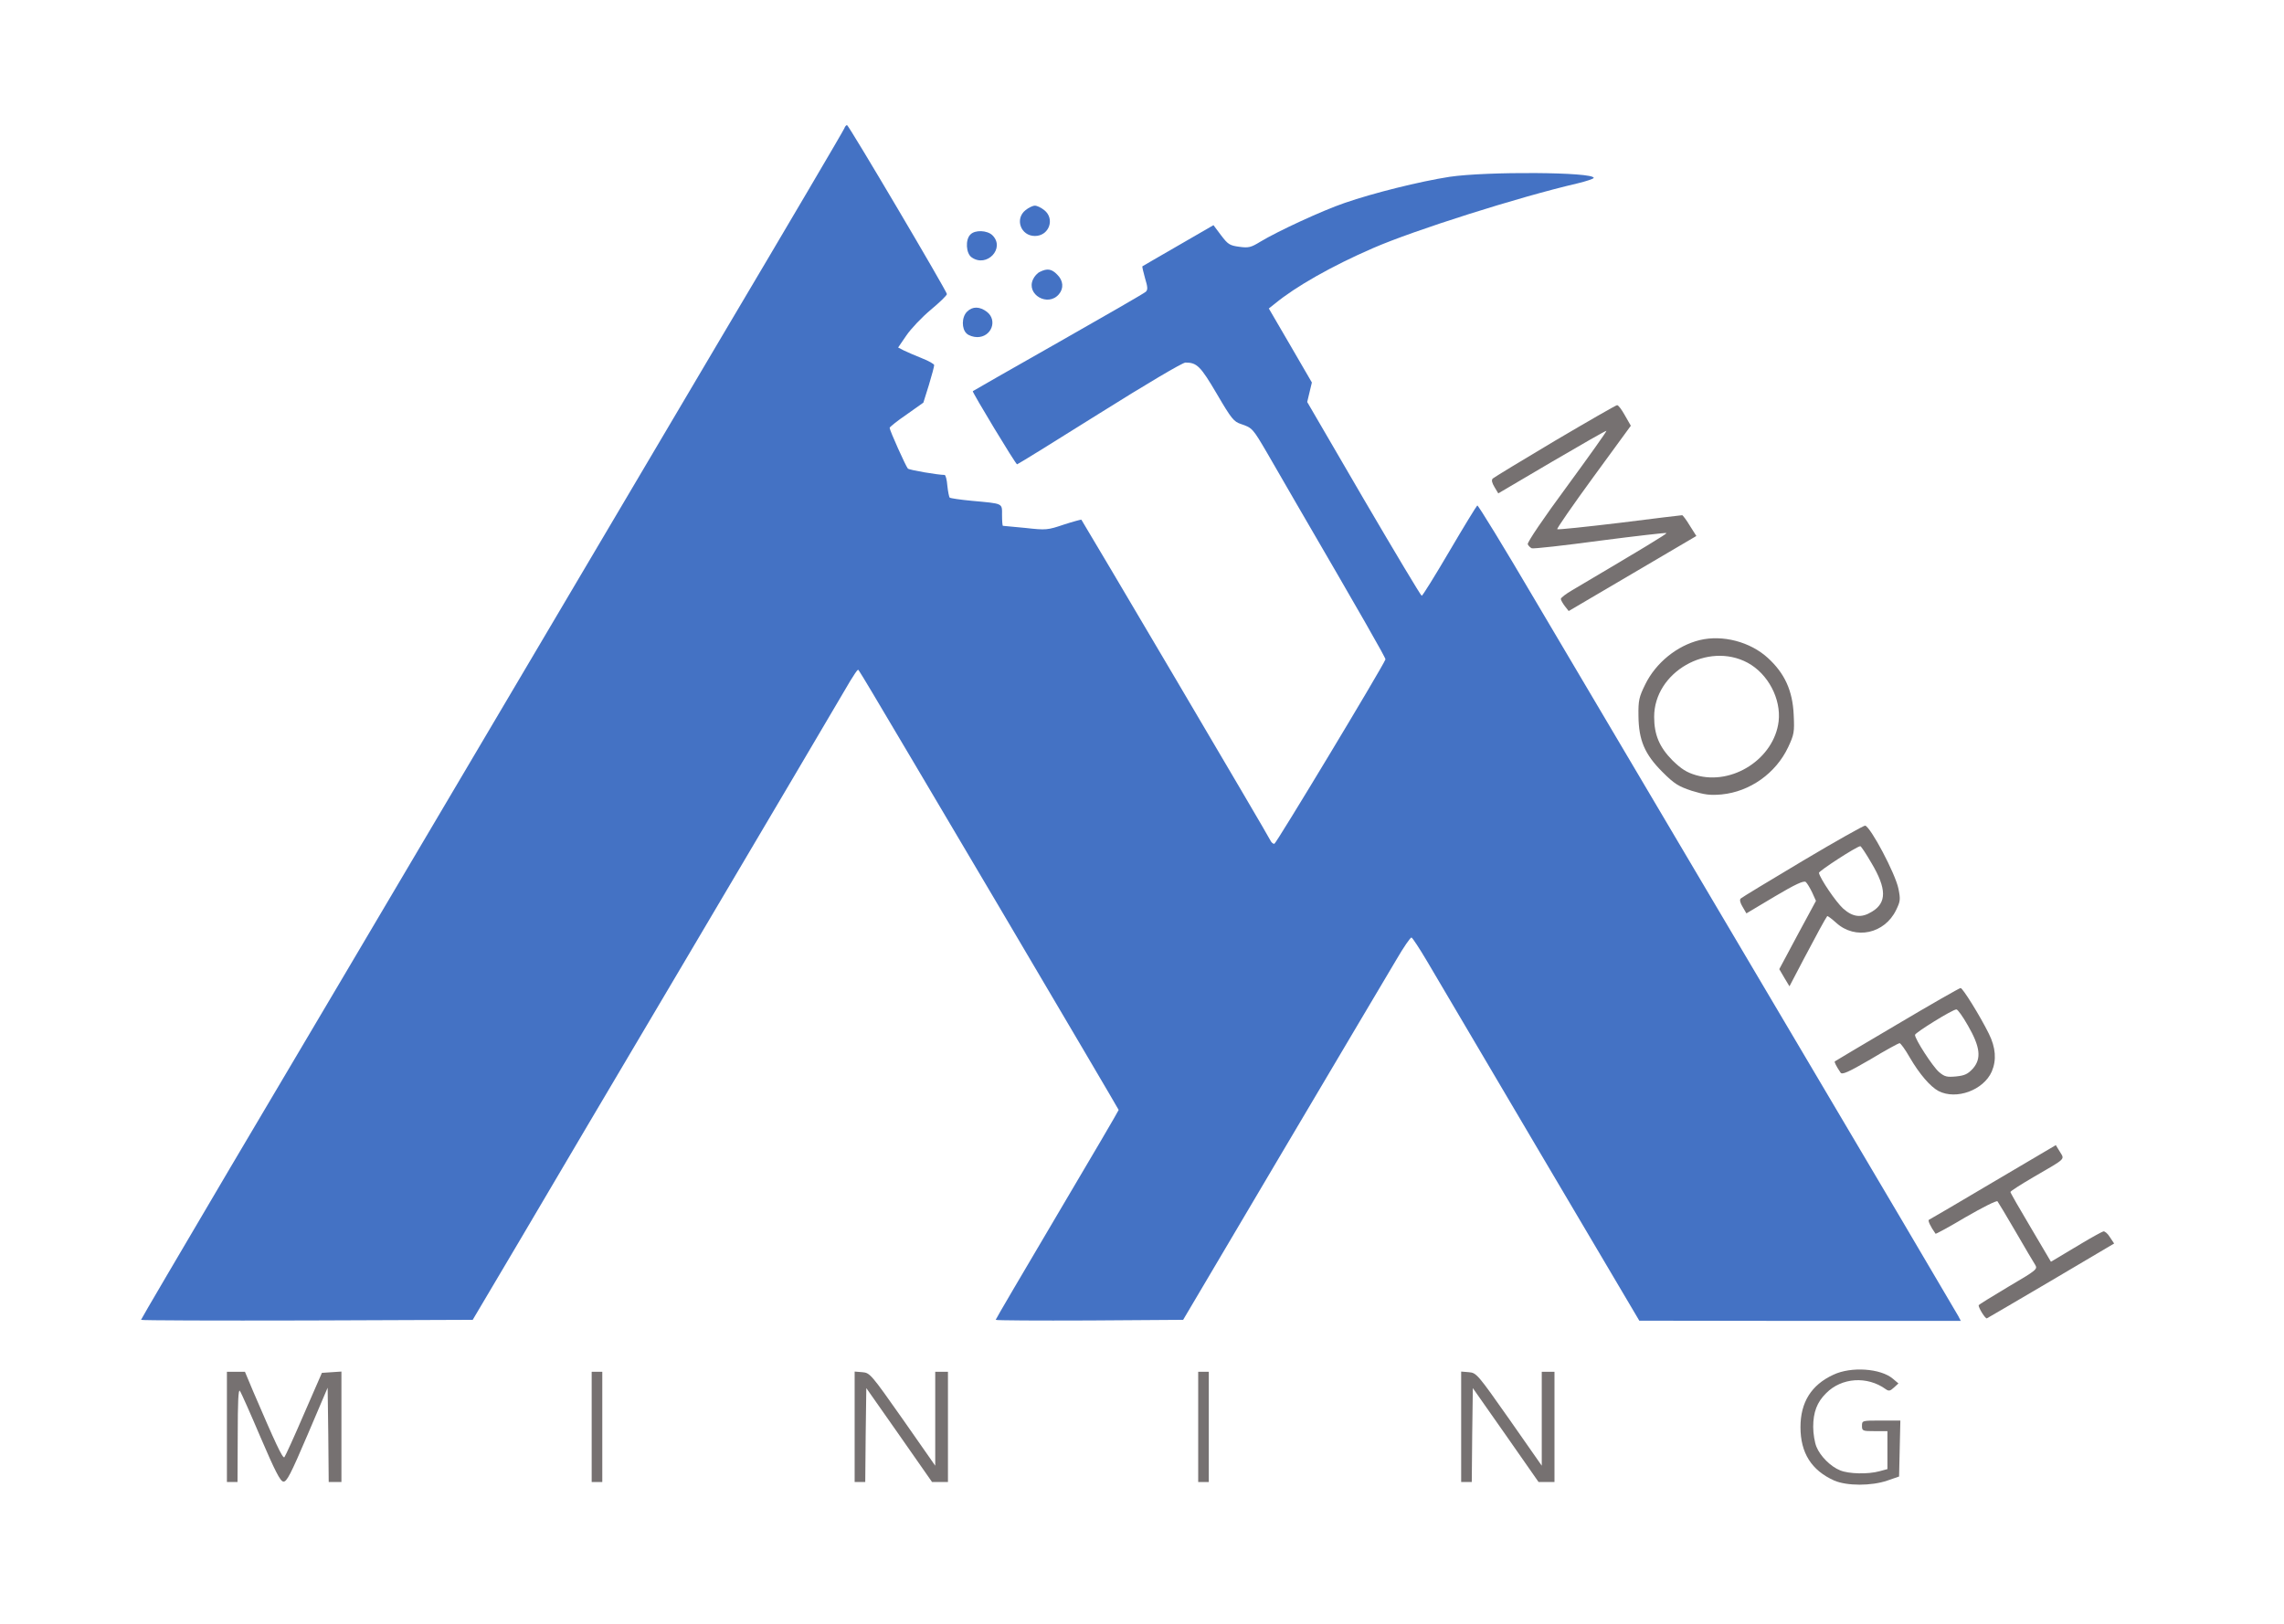 <?xml version="1.0" encoding="UTF-8" standalone="no"?>
<svg
   xmlns:dc="http://purl.org/dc/elements/1.1/"
   xmlns:cc="http://creativecommons.org/ns#"
   xmlns:rdf="http://www.w3.org/1999/02/22-rdf-syntax-ns#"
   xmlns:svg="http://www.w3.org/2000/svg"
   xmlns="http://www.w3.org/2000/svg"
   xmlns:sodipodi="http://sodipodi.sourceforge.net/DTD/sodipodi-0.dtd"
   xmlns:inkscape="http://www.inkscape.org/namespaces/inkscape"
   version="1.0"
   width="1077pt"
   height="766pt"
   viewBox="0 0 1077 766"
   preserveAspectRatio="xMidYMid meet"
   id="svg36"
   sodipodi:docname="morph-text-logo.svg"
   inkscape:version="0.92.4 (unknown)">
  <defs
     id="defs40" />
  <sodipodi:namedview
     pagecolor="#ffffff"
     bordercolor="#666666"
     borderopacity="1"
     objecttolerance="10"
     gridtolerance="10"
     guidetolerance="10"
     inkscape:pageopacity="0"
     inkscape:pageshadow="2"
     inkscape:window-width="1920"
     inkscape:window-height="1028"
     id="namedview38"
     showgrid="false"
     inkscape:zoom="0.50423213"
     inkscape:cx="349.05263"
     inkscape:cy="403.03322"
     inkscape:window-x="0"
     inkscape:window-y="26"
     inkscape:window-maximized="1"
     inkscape:current-layer="svg36" />
  <path
     style="fill:#4472c4;stroke:none;stroke-width:0.1;fill-opacity:1"
     inkscape:connector-curvature="0"
     id="path2"
     d="m 398.1,60.6 c -0.3,0.9 -26.3,45.1 -57.8,98.2 -66.7,112.9 -165.8,280.5 -179.8,304.2 -5.4,9.1 -28.7,48.5 -51.9,87.7 -23.1,39.2 -42.1,71.5 -42.1,71.8 0,0.3 35.2,0.4 78.2,0.3 l 78.2,-0.3 22.5,-38 c 12.3,-20.9 47.1,-79.9 77.4,-131 47.5,-80.4 62.5,-105.7 78.1,-132.3 1.7,-2.8 3.3,-5.2 3.6,-5.2 0.6,0 -4.5,-8.6 66.4,111.3 31.1,52.7 56.6,96 56.6,96.2 0,0.3 -13,22.5 -29,49.5 -15.9,26.9 -29,49.2 -29,49.5 0,0.3 19.9,0.4 44.2,0.3 l 44.2,-0.3 47,-79.5 c 25.9,-43.8 50,-84.4 53.5,-90.3 3.5,-6 6.7,-10.7 7.2,-10.5 0.5,0.2 3.8,5.2 7.4,11.3 3.5,6 27.5,46.6 53.2,90.2 l 46.8,79.2 75.8,0.1 h 75.8 l -1.2,-2.3 c -0.7,-1.2 -12.8,-21.8 -26.9,-45.7 -31,-52.4 -136,-230 -172.8,-292.2 -14.5,-24.7 -26.7,-44.6 -27.1,-44.4 -0.4,0.3 -6.3,9.9 -13.1,21.5 -6.8,11.6 -12.7,21.1 -13.1,21.1 -0.4,0 -12.7,-20.6 -27.4,-45.7 l -26.6,-45.7 1.1,-4.6 1.1,-4.6 -10.1,-17.4 -10.2,-17.5 2.9,-2.3 c 9.7,-8 26.7,-17.7 46.3,-26.2 19.3,-8.4 68.4,-24 96.3,-30.5 4.2,-1 7.7,-2.2 7.7,-2.6 0,-2.8 -50.5,-3.1 -68,-0.5 -14.1,2.2 -35.8,7.6 -49.4,12.3 -10.8,3.7 -31.7,13.4 -39.8,18.3 -4.4,2.7 -5.5,3 -9.9,2.4 -4.6,-0.6 -5.4,-1.2 -8.6,-5.4 l -3.6,-4.8 -16.6,9.6 c -9.1,5.2 -16.7,9.7 -16.9,9.8 -0.2,0.1 0.4,2.6 1.2,5.5 1.3,4.3 1.4,5.5 0.4,6.5 -0.7,0.7 -19.3,11.4 -41.3,23.9 -22,12.5 -40.1,22.8 -40.3,23 -0.4,0.3 20.2,34.5 20.9,34.5 0.3,0 17.8,-10.8 38.8,-24 22,-13.8 39.2,-24 40.6,-24 5.4,0 7.1,1.7 14.8,14.8 6.9,11.8 8,13.1 11.4,14.2 5.3,1.8 5.5,2 12.4,13.8 3.4,5.9 9.4,16.3 13.4,23.2 30.9,53.1 42.5,73.4 42.3,74 -1.7,4.2 -51.6,87 -52.4,87 -0.7,0 -1.4,-0.7 -1.8,-1.5 -0.4,-1.3 -88.3,-150.2 -89.2,-151.4 -0.1,-0.1 -3.9,0.9 -8.2,2.3 -7.7,2.6 -8.4,2.7 -18.2,1.6 -5.6,-0.5 -10.4,-1 -10.6,-1 -0.2,0 -0.4,-2.2 -0.4,-5 0,-5.8 0.8,-5.4 -14.3,-6.8 -5.4,-0.5 -10,-1.2 -10.4,-1.5 -0.3,-0.4 -0.8,-2.9 -1.1,-5.7 -0.2,-2.7 -0.8,-5 -1.3,-5 -3.1,0 -16.6,-2.3 -17.3,-3 -0.9,-0.9 -8.6,-18 -8.6,-19.2 0,-0.4 3.6,-3.3 8,-6.3 l 7.9,-5.6 2.6,-8.3 c 1.4,-4.6 2.5,-8.8 2.5,-9.4 0,-0.5 -2.6,-2 -5.7,-3.2 -3.2,-1.3 -7,-2.9 -8.6,-3.7 l -2.7,-1.4 3.9,-5.7 c 2.1,-3.1 7.3,-8.6 11.5,-12.1 4.2,-3.5 7.6,-6.8 7.6,-7.4 0,-1.3 -46.3,-79.7 -47.1,-79.7 -0.4,0 -1,0.7 -1.3,1.6 z" />
  <path
     style="fill:#4472c4;stroke:none;stroke-width:0.1;fill-opacity:1"
     inkscape:connector-curvature="0"
     id="path4"
     d="m 483.6,99.1 c -5.2,4.1 -2.3,12.2 4.4,12.2 6.7,0 9.6,-8.1 4.4,-12.2 C 490.9,97.9 489,97 488,97 c -1,0 -2.9,0.9 -4.4,2.1 z" />
  <path
     style="fill:#4472c4;stroke:none;stroke-width:0.1;fill-opacity:1"
     inkscape:connector-curvature="0"
     id="path6"
     d="m 457.6,110.6 c -2.5,2.4 -2.1,9 0.6,10.8 7.1,5 15.9,-4.3 9.8,-10.4 -2.4,-2.4 -8.2,-2.7 -10.4,-0.4 z" />
  <path
     style="fill:#4472c4;stroke:none;stroke-width:0.1;fill-opacity:1"
     inkscape:connector-curvature="0"
     id="path8"
     d="m 490.4,128.2 c -1.2,0.5 -2.7,2.2 -3.3,3.6 -3.3,7.1 7,13.1 12.2,7 2.4,-2.8 2.1,-6.5 -0.8,-9.3 -2.6,-2.7 -4.7,-3 -8.1,-1.3 z" />
  <path
     style="fill:#4472c4;stroke:none;stroke-width:0.1;fill-opacity:1"
     inkscape:connector-curvature="0"
     id="path10"
     d="m 456,147 c -2.6,2.6 -2.6,8.1 -0.2,10.3 1,1 3.3,1.7 5,1.7 6.7,0 9.7,-7.9 4.6,-11.9 -3.4,-2.6 -6.8,-2.7 -9.4,-0.1 z" />
  <path
     style="fill:#767171;stroke:none;stroke-width:0.1;fill-opacity:1"
     inkscape:connector-curvature="0"
     id="path12"
     d="m 733.2,207.9 c -15.6,9.3 -28.8,17.3 -29.3,17.8 -0.7,0.7 -0.4,2 0.8,4 l 1.8,3 25.3,-14.9 c 14,-8.2 25.5,-14.8 25.7,-14.6 0.2,0.2 -8.2,12 -18.6,26.2 -11,14.9 -18.8,26.4 -18.5,27.3 0.3,0.7 1.2,1.6 1.9,1.9 0.8,0.3 15.2,-1.3 32.2,-3.6 17,-2.2 31,-3.8 31.3,-3.6 0.3,0.4 -10.7,7 -44.5,27 -2.9,1.7 -5.3,3.5 -5.3,4.1 0,0.5 0.9,2.1 1.9,3.4 l 1.8,2.3 30.1,-17.7 30.1,-17.7 -3.1,-4.9 c -1.6,-2.7 -3.3,-4.9 -3.6,-4.9 -0.4,0 -13.7,1.6 -29.5,3.6 -15.9,1.9 -29.1,3.3 -29.4,3 -0.3,-0.3 7.4,-11.4 17.1,-24.7 l 17.6,-24.1 -2.8,-4.9 c -1.5,-2.7 -3.1,-4.9 -3.7,-4.8 -0.5,0 -13.7,7.6 -29.3,16.8 z" />
  <path
     style="fill:#767171;stroke:none;stroke-width:0.1;fill-opacity:1"
     inkscape:connector-curvature="0"
     id="path14"
     d="m 801.5,301.9 c -10.7,2.6 -20.7,10.7 -25.7,20.9 -2.9,5.9 -3.3,7.5 -3.2,14.7 0.1,11.6 2.9,18.2 11.3,26.6 5.7,5.7 7.6,6.8 13.9,8.9 5.9,1.8 8.5,2.2 14,1.7 13.4,-1.3 25.6,-10 31.4,-22.3 2.8,-6 3,-7.1 2.6,-15.3 -0.5,-11.4 -4.3,-19.6 -12.2,-26.8 -8.3,-7.6 -21.3,-11 -32.1,-8.4 z m 22.6,10.7 c 9.6,5.2 15.8,17 14.6,27.6 -2.1,17.6 -21.8,30.4 -39,25.4 -4.4,-1.3 -6.9,-2.9 -11.1,-7 -6.1,-6.2 -8.6,-12 -8.6,-20.5 0,-21.1 25.3,-35.6 44.1,-25.5 z" />
  <path
     style="fill:#767171;stroke:none;stroke-width:0.1;fill-opacity:1"
     inkscape:connector-curvature="0"
     id="path16"
     d="m 850.1,406 c -15.6,9.3 -28.8,17.3 -29.3,17.8 -0.6,0.6 -0.2,2.1 0.9,3.9 l 1.8,3.1 13.4,-8 c 9.6,-5.7 13.7,-7.6 14.6,-6.8 0.6,0.5 2,2.8 3,4.9 l 1.8,4 -8.7,16.1 -8.6,16.1 2.4,4.1 2.4,4 6.7,-12.8 c 6,-11.4 10.2,-19.1 11.1,-20.3 0.2,-0.2 2.1,1.2 4.3,3.2 9,8.1 22.8,5.1 28.2,-6.1 2,-4.1 2.1,-5 1.1,-10 -1.5,-7.3 -13.1,-29.1 -15.7,-29.8 -0.6,-0.1 -13.8,7.3 -29.4,16.6 z m 32.4,1.1 c 7.2,12.1 7.2,18.7 0.2,22.9 -5,3.1 -9,2.6 -13.6,-1.5 -3.4,-3.1 -10.8,-14 -11.4,-16.8 -0.2,-0.8 17.6,-12.4 19.5,-12.6 0.3,-0.1 2.7,3.5 5.3,8 z" />
  <path
     style="fill:#767171;stroke:none;stroke-width:0.1;fill-opacity:1"
     inkscape:connector-curvature="0"
     id="path18"
     d="m 894.5,483.2 c -15.9,9.4 -29.1,17.2 -29.3,17.4 -0.4,0.2 0.8,2.5 2.7,5.3 0.7,1.1 3.5,-0.1 14,-6.2 7.1,-4.3 13.4,-7.7 13.8,-7.7 0.5,0 2.7,3 4.8,6.7 4.6,7.9 9.7,13.8 13.6,15.9 8.4,4.3 21.2,-0.4 25.1,-9.2 2.3,-5.4 1.9,-11.3 -1.4,-17.9 -4.1,-8.3 -12.3,-21.5 -13.3,-21.5 -0.5,0 -14,7.7 -30,17.2 z m 33.4,0.4 c 5.9,10.2 6.5,15.7 2.4,20.4 -2.4,2.6 -3.9,3.3 -7.9,3.7 -4.3,0.4 -5.4,0.2 -8.1,-2.1 -2.9,-2.5 -11.3,-15.4 -11.3,-17.5 0,-1 17.7,-12 19.5,-12 0.6,-0.1 3,3.3 5.4,7.5 z" />
  <path
     style="fill:#767171;stroke:none;stroke-width:0.1;fill-opacity:1"
     inkscape:connector-curvature="0"
     id="path20"
     d="m 939.9,557.5 c -16.2,9.6 -29.8,17.6 -30.3,17.8 -0.7,0.2 0.6,3.1 3.1,6.6 0.1,0.2 6.6,-3.3 14.3,-7.9 7.8,-4.5 14.5,-7.9 14.9,-7.4 0.4,0.5 4.3,7 8.6,14.4 4.3,7.4 8.4,14.4 9.2,15.6 1.2,2 0.6,2.5 -12.7,10.3 -7.7,4.6 -14,8.5 -14,8.7 0,1.4 3.2,6.5 3.9,6.2 0.4,-0.2 14.1,-8.2 30.4,-17.8 l 29.6,-17.5 -2,-3 c -1,-1.7 -2.5,-2.9 -3.1,-2.7 -0.7,0.2 -5.1,2.6 -9.8,5.4 -4.7,2.8 -9.9,5.9 -11.7,7 l -3.2,1.9 -9.5,-16.1 c -5.3,-8.9 -9.6,-16.4 -9.6,-16.8 0,-0.4 5,-3.6 11,-7.1 15.5,-9 14.6,-8.1 12.3,-11.9 l -1.9,-3.1 z" />
  <path
     style="fill:#767171;stroke:none;stroke-width:0.1;fill-opacity:1"
     inkscape:connector-curvature="0"
     id="path22"
     d="m 864.5,648.4 c -10.4,4.8 -15.5,13 -15.5,24.7 0,12.2 5.2,20.4 15.9,25.2 6,2.6 17.6,2.6 25.1,0 l 5.5,-1.9 0.3,-13.2 0.3,-13.2 H 887 c -8.9,0 -9,0 -9,2.5 0,2.4 0.3,2.5 6,2.5 h 6 v 9 8.9 l -3.7,1 c -5.4,1.5 -14.5,1.3 -18.6,-0.4 -4.5,-1.8 -9.4,-6.7 -11.2,-11.2 -0.8,-2 -1.5,-6.1 -1.5,-9.3 0,-6.9 1.8,-11.7 6.1,-15.9 7.3,-7.4 19.4,-8.2 28.1,-1.9 1.4,1 2.1,0.9 3.8,-0.7 l 2.2,-2 -2.6,-2.2 c -5.7,-4.9 -19.7,-5.9 -28.1,-1.9 z" />
  <path
     style="fill:#767171;stroke:none;stroke-width:0.1;fill-opacity:1"
     inkscape:connector-curvature="0"
     id="path24"
     d="m 107,673 v 26 h 2.5 2.5 l 0.1,-22.3 c 0,-15.4 0.3,-21.7 1,-20.7 0.6,0.8 5,10.7 9.8,22 6.7,15.6 9.2,20.6 10.7,20.8 1.6,0.2 3.4,-3.3 11.4,-22 l 9.5,-22.3 0.3,22.2 0.2,22.3 h 3 3 v -26.1 -26 l -4.6,0.3 -4.6,0.3 -8.5,19.5 c -4.6,10.7 -8.8,19.9 -9.2,20.3 -0.8,0.8 -4.4,-7 -14.7,-31 l -3.9,-9.3 h -4.2 -4.3 z" />
  <path
     style="fill:#767171;stroke:none;stroke-width:0.1;fill-opacity:1"
     inkscape:connector-curvature="0"
     id="path26"
     d="m 279,673 v 26 h 2.5 2.5 v -26 -26 h -2.5 -2.5 z" />
  <path
     style="fill:#767171;stroke:none;stroke-width:0.1;fill-opacity:1"
     inkscape:connector-curvature="0"
     id="path28"
     d="M 403,672.9 V 699 h 2.5 2.5 l 0.2,-22.2 0.3,-22.1 15.5,22.1 15.5,22.2 h 3.7 3.8 v -26 -26 h -3 -3 v 22.1 22.2 l -15.3,-21.9 c -14.9,-21.2 -15.5,-21.9 -19,-22.2 l -3.7,-0.3 z" />
  <path
     style="fill:#767171;stroke:none;stroke-width:0.1;fill-opacity:1"
     inkscape:connector-curvature="0"
     id="path30"
     d="m 565,673 v 26 h 2.5 2.5 v -26 -26 h -2.5 -2.5 z" />
  <path
     style="fill:#767171;stroke:none;stroke-width:0.1;fill-opacity:1"
     inkscape:connector-curvature="0"
     id="path32"
     d="M 689,672.9 V 699 h 2.5 2.5 l 0.2,-22.2 0.3,-22.1 15.5,22.1 15.5,22.2 h 3.7 3.8 v -26 -26 h -3 -3 v 22.1 22.2 l -15.3,-21.9 c -14.9,-21.2 -15.5,-21.9 -19,-22.2 l -3.7,-0.3 z" />
</svg>
